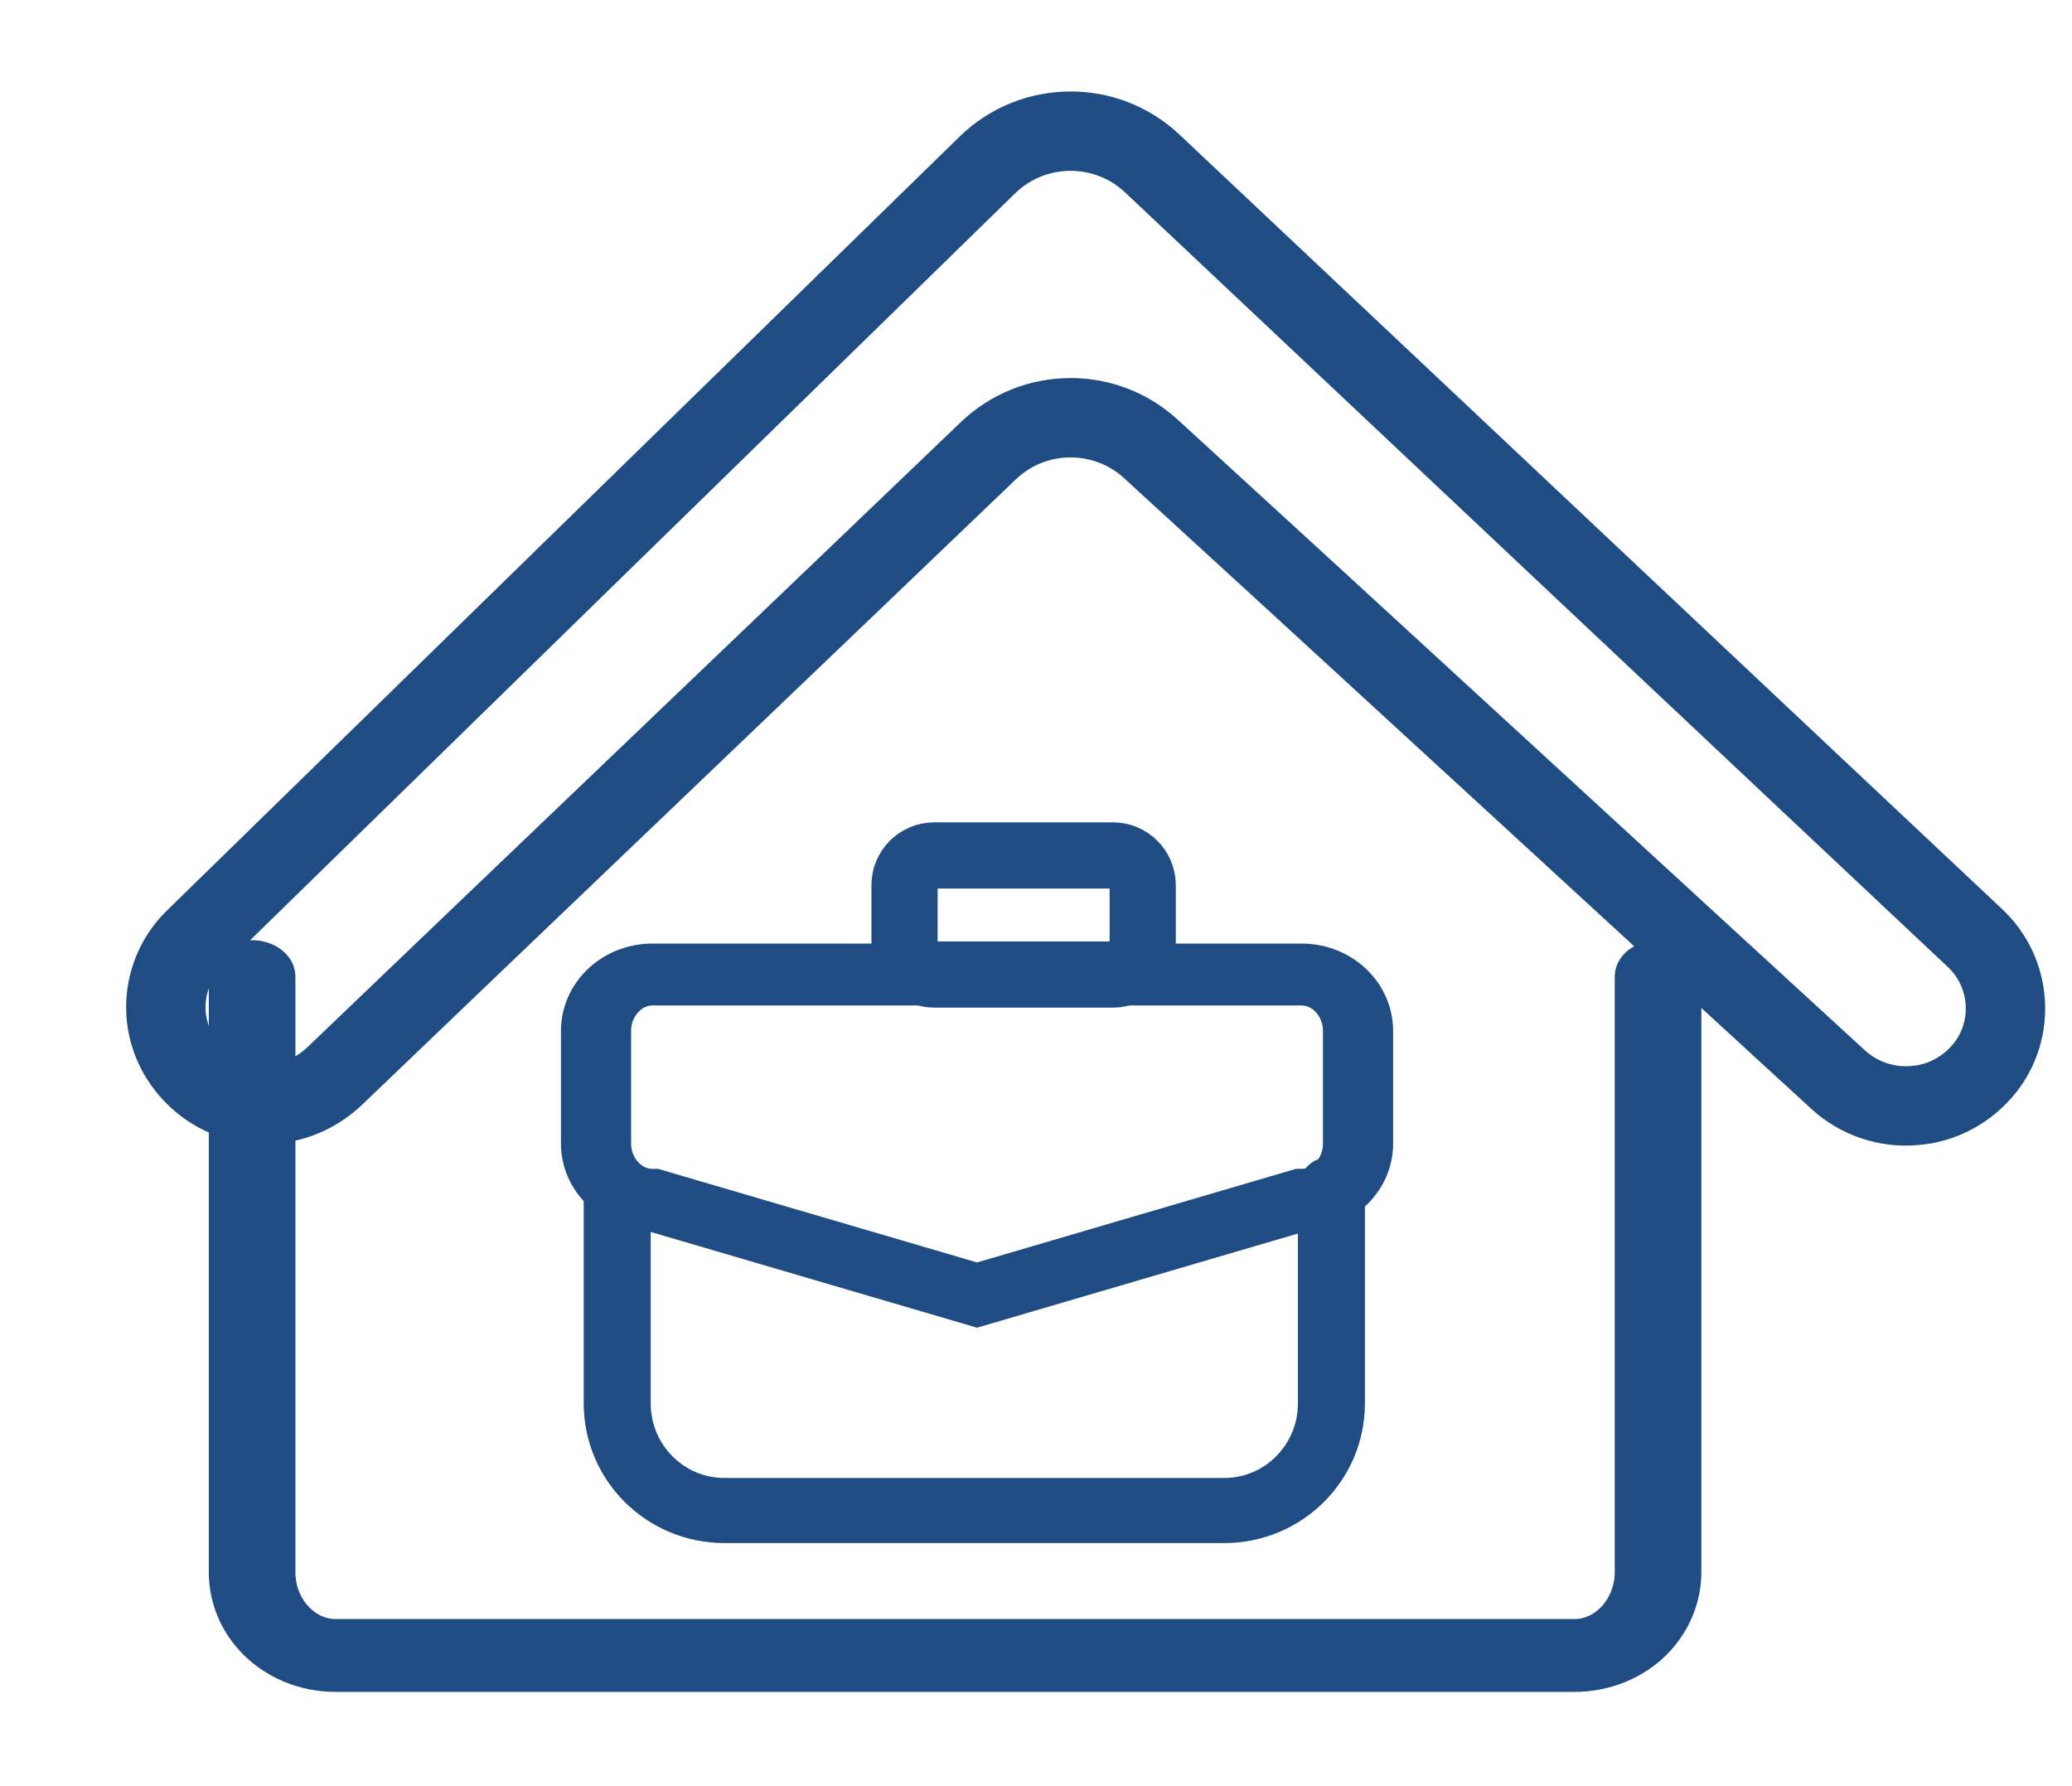 <?xml version="1.0" encoding="UTF-8" standalone="no"?>
<!DOCTYPE svg PUBLIC "-//W3C//DTD SVG 1.1//EN" "http://www.w3.org/Graphics/SVG/1.1/DTD/svg11.dtd">
<svg width="100%" height="100%" viewBox="0 0 87 75" version="1.1" xmlns="http://www.w3.org/2000/svg" xmlns:xlink="http://www.w3.org/1999/xlink" xml:space="preserve" xmlns:serif="http://www.serif.com/" style="fill-rule:evenodd;clip-rule:evenodd;stroke-linecap:round;stroke-miterlimit:1.5;">
    <g transform="matrix(1,0,0,1,-5818.02,-3137.08)">
        <path d="M5866,3174.25C5866,3173.56 5865.44,3173 5864.75,3173L5857.25,3173C5856.56,3173 5856,3173.56 5856,3174.25L5856,3176.75C5856,3177.44 5856.56,3178 5857.25,3178L5864.75,3178C5865.44,3178 5866,3177.44 5866,3176.75L5866,3174.25Z" style="fill:none;stroke:rgb(31,76,130);stroke-width:2.78px;"/>
    </g>
    <g transform="matrix(1,0,0,1.309,-443.975,-2973.08)">
        <g transform="matrix(2.688,0,0,2.053,-13670.8,-2567.51)">
            <path d="M5253.94,2373.58C5254.21,2373.93 5254.61,2374.15 5255.06,2374.18C5255.5,2374.21 5255.93,2374.05 5256.25,2373.75C5258.68,2371.42 5264.03,2366.31 5266.47,2363.97C5267.18,2363.29 5268.3,2363.28 5269.02,2363.95C5271.57,2366.28 5277.23,2371.49 5279.75,2373.8C5280.07,2374.09 5280.5,2374.24 5280.94,2374.2C5281.37,2374.17 5281.77,2373.95 5282.04,2373.61C5282.04,2373.61 5282.04,2373.61 5282.04,2373.61C5282.52,2373 5282.45,2372.12 5281.89,2371.59C5279.24,2369.1 5272,2362.28 5269.03,2359.48C5268.31,2358.8 5267.17,2358.81 5266.46,2359.5C5263.57,2362.32 5256.61,2369.12 5254.07,2371.6C5253.53,2372.13 5253.47,2372.98 5253.94,2373.58C5253.94,2373.58 5253.94,2373.58 5253.94,2373.58Z" style="fill:none;stroke:rgb(31,76,130);stroke-width:1.24px;"/>
        </g>
        <g transform="matrix(1.092,0,0,0.702,-6018.75,528.157)">
            <path d="M5927.94,2527.68L5927.94,2554.89C5927.94,2555.9 5928.27,2556.87 5928.88,2557.59C5929.48,2558.3 5930.29,2558.7 5931.15,2558.7C5940.75,2558.7 5969.19,2558.7 5978.79,2558.7C5979.64,2558.7 5980.46,2558.3 5981.06,2557.59C5981.66,2556.87 5982,2555.9 5982,2554.89C5982,2546.6 5982,2527.68 5982,2527.68" style="fill:none;stroke:rgb(31,76,130);stroke-width:3.33px;"/>
        </g>
    </g>
    <g transform="matrix(1.133,0,0,1,-6600.01,-3137.08)">
        <path d="M5875.58,3180.37C5875.58,3179.06 5874.64,3178 5873.49,3178L5849.43,3178C5848.28,3178 5847.34,3179.06 5847.34,3180.37L5847.34,3185.1C5847.34,3186.4 5848.28,3187.46 5849.43,3187.46L5861.46,3191.46L5873.49,3187.46C5874.64,3187.46 5875.58,3186.4 5875.58,3185.1L5875.58,3180.37Z" style="fill:none;stroke:rgb(31,76,130);stroke-width:2.6px;"/>
    </g>
    <g transform="matrix(0.882,0,0,0.857,-5127.61,-2677.26)">
        <path d="M5843,3182.25L5843,3192.75C5843,3195.65 5845.28,3198 5848.1,3198L5871.9,3198C5874.72,3198 5877,3195.65 5877,3192.75L5877,3182.25" style="fill:none;stroke:rgb(31,76,130);stroke-width:3.19px;"/>
    </g>
</svg>
